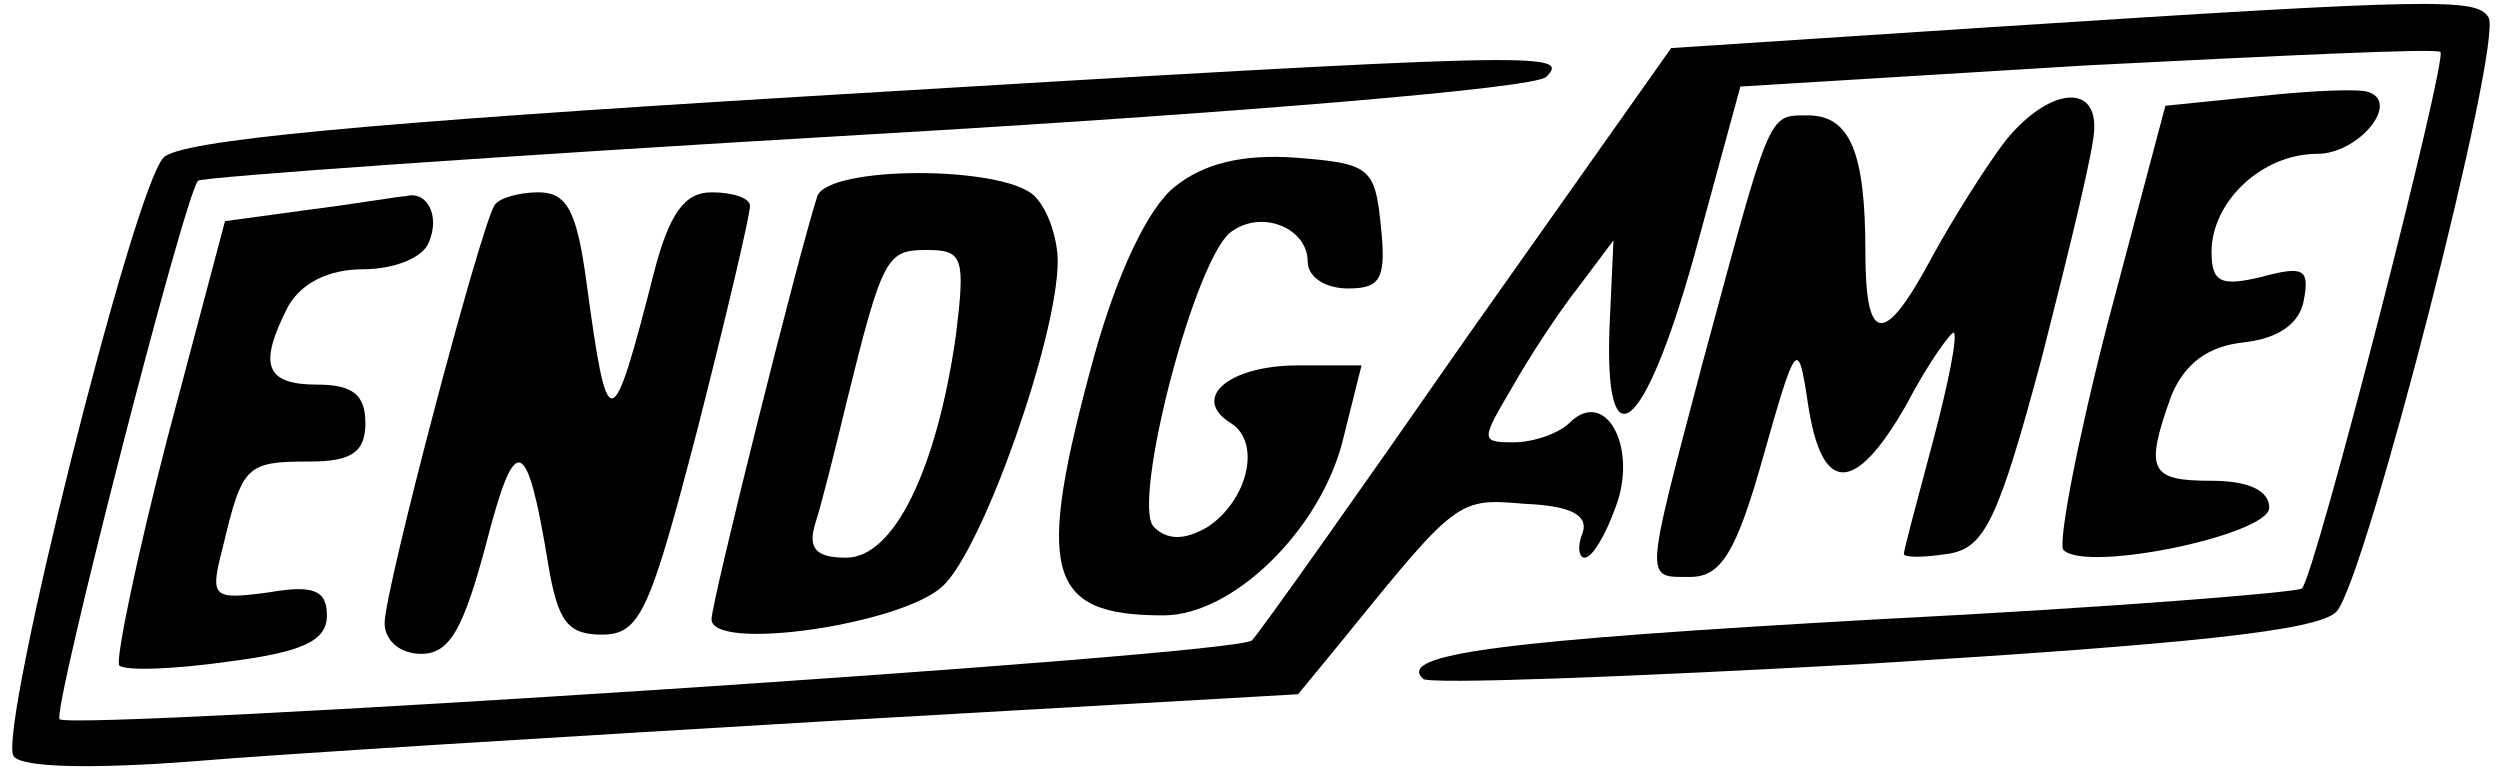 <?xml version="1.0" standalone="no"?>
<!DOCTYPE svg PUBLIC "-//W3C//DTD SVG 20010904//EN"
 "http://www.w3.org/TR/2001/REC-SVG-20010904/DTD/svg10.dtd">
<svg version="1.0" xmlns="http://www.w3.org/2000/svg"
 width="130pt" height="40pt" viewBox="0 0 130 40"
 preserveAspectRatio="xMidYMid meet">

<g transform="translate(0,40) scale(0.1,-0.1)"
fill="#000000" stroke="none">
<path d="M1037 386 l-168 -11 -106 -150 c-57 -82 -108 -154 -112 -158 -8 -8
-612 -47 -620 -41 -4 4 65 273 72 280 2 2 158 13 347 24 189 11 348 24 354 30
13 13 -1 13 -383 -10 -232 -14 -328 -23 -336 -32 -16 -17 -86 -298 -78 -311 3
-6 39 -7 92 -3 47 4 196 13 331 21 l245 14 23 28 c60 74 60 74 95 71 24 -1 33
-6 30 -15 -3 -7 -2 -13 1 -13 4 0 11 12 16 26 12 31 -5 63 -24 44 -5 -5 -18
-10 -29 -10 -17 0 -17 1 -1 28 9 16 24 39 35 53 l18 24 -2 -44 c-3 -74 18 -57
44 36 l24 88 180 11 c99 5 182 9 184 7 4 -3 -65 -272 -72 -279 -2 -2 -101 -10
-220 -16 -196 -11 -251 -18 -237 -31 3 -3 108 1 234 8 163 10 232 17 241 27
15 16 87 297 79 309 -6 10 -26 10 -257 -5z"/>
<path d="M1175 350 l-49 -5 -30 -113 c-16 -62 -26 -115 -23 -118 12 -12 107 8
107 22 0 9 -11 14 -30 14 -32 0 -35 5 -21 44 7 17 19 26 38 28 18 2 29 10 31
22 3 16 0 18 -22 12 -21 -5 -26 -3 -26 13 0 26 26 51 55 51 21 0 43 26 27 32
-4 2 -29 1 -57 -2z"/>
<path d="M1043 327 c-10 -13 -27 -40 -38 -60 -25 -47 -35 -47 -35 2 0 52 -8
71 -30 71 -21 0 -19 3 -55 -130 -30 -114 -30 -110 -6 -110 16 0 24 13 38 63
17 60 18 61 23 28 7 -48 24 -49 51 -2 12 23 24 39 25 38 2 -2 -3 -27 -11 -57
-8 -30 -15 -56 -15 -58 0 -2 10 -2 23 0 19 3 26 17 49 103 14 55 27 108 27
118 1 24 -24 21 -46 -6z"/>
<path d="M611 303 c-14 -11 -30 -45 -42 -88 -31 -113 -25 -135 36 -135 36 0
81 44 93 90 l10 40 -33 0 c-36 0 -56 -17 -35 -30 16 -10 9 -40 -12 -54 -12 -7
-21 -7 -28 0 -12 12 22 143 41 154 16 11 39 1 39 -16 0 -8 9 -14 21 -14 17 0
20 5 17 33 -3 30 -6 32 -44 35 -28 2 -48 -3 -63 -15z"/>
<path d="M425 298 c-10 -31 -55 -211 -55 -220 0 -17 98 -3 120 17 21 19 60
130 60 169 0 12 -5 27 -12 34 -16 16 -107 16 -113 0z m72 -73 c-10 -69 -32
-115 -57 -115 -16 0 -20 5 -16 18 3 9 10 37 16 62 19 77 21 80 42 80 19 0 20
-4 15 -45z"/>
<path d="M161 291 l-44 -6 -30 -113 c-16 -62 -27 -115 -25 -118 3 -3 29 -2 57
2 39 5 51 11 51 24 0 13 -7 16 -30 12 -30 -4 -31 -3 -24 24 10 42 12 44 45 44
22 0 29 5 29 20 0 15 -7 20 -25 20 -27 0 -31 10 -15 41 7 12 21 19 39 19 16 0
31 6 34 14 6 14 -1 27 -12 24 -3 0 -26 -4 -50 -7z"/>
<path d="M257 293 c-8 -14 -57 -200 -57 -217 0 -9 8 -16 19 -16 15 0 22 13 34
58 15 58 21 56 32 -11 5 -30 10 -37 28 -37 20 0 25 12 50 108 15 59 27 110 27
115 0 4 -9 7 -20 7 -14 0 -22 -11 -30 -42 -22 -86 -24 -86 -35 -5 -5 37 -10
47 -25 47 -10 0 -21 -3 -23 -7z"/>
</g>
</svg>
